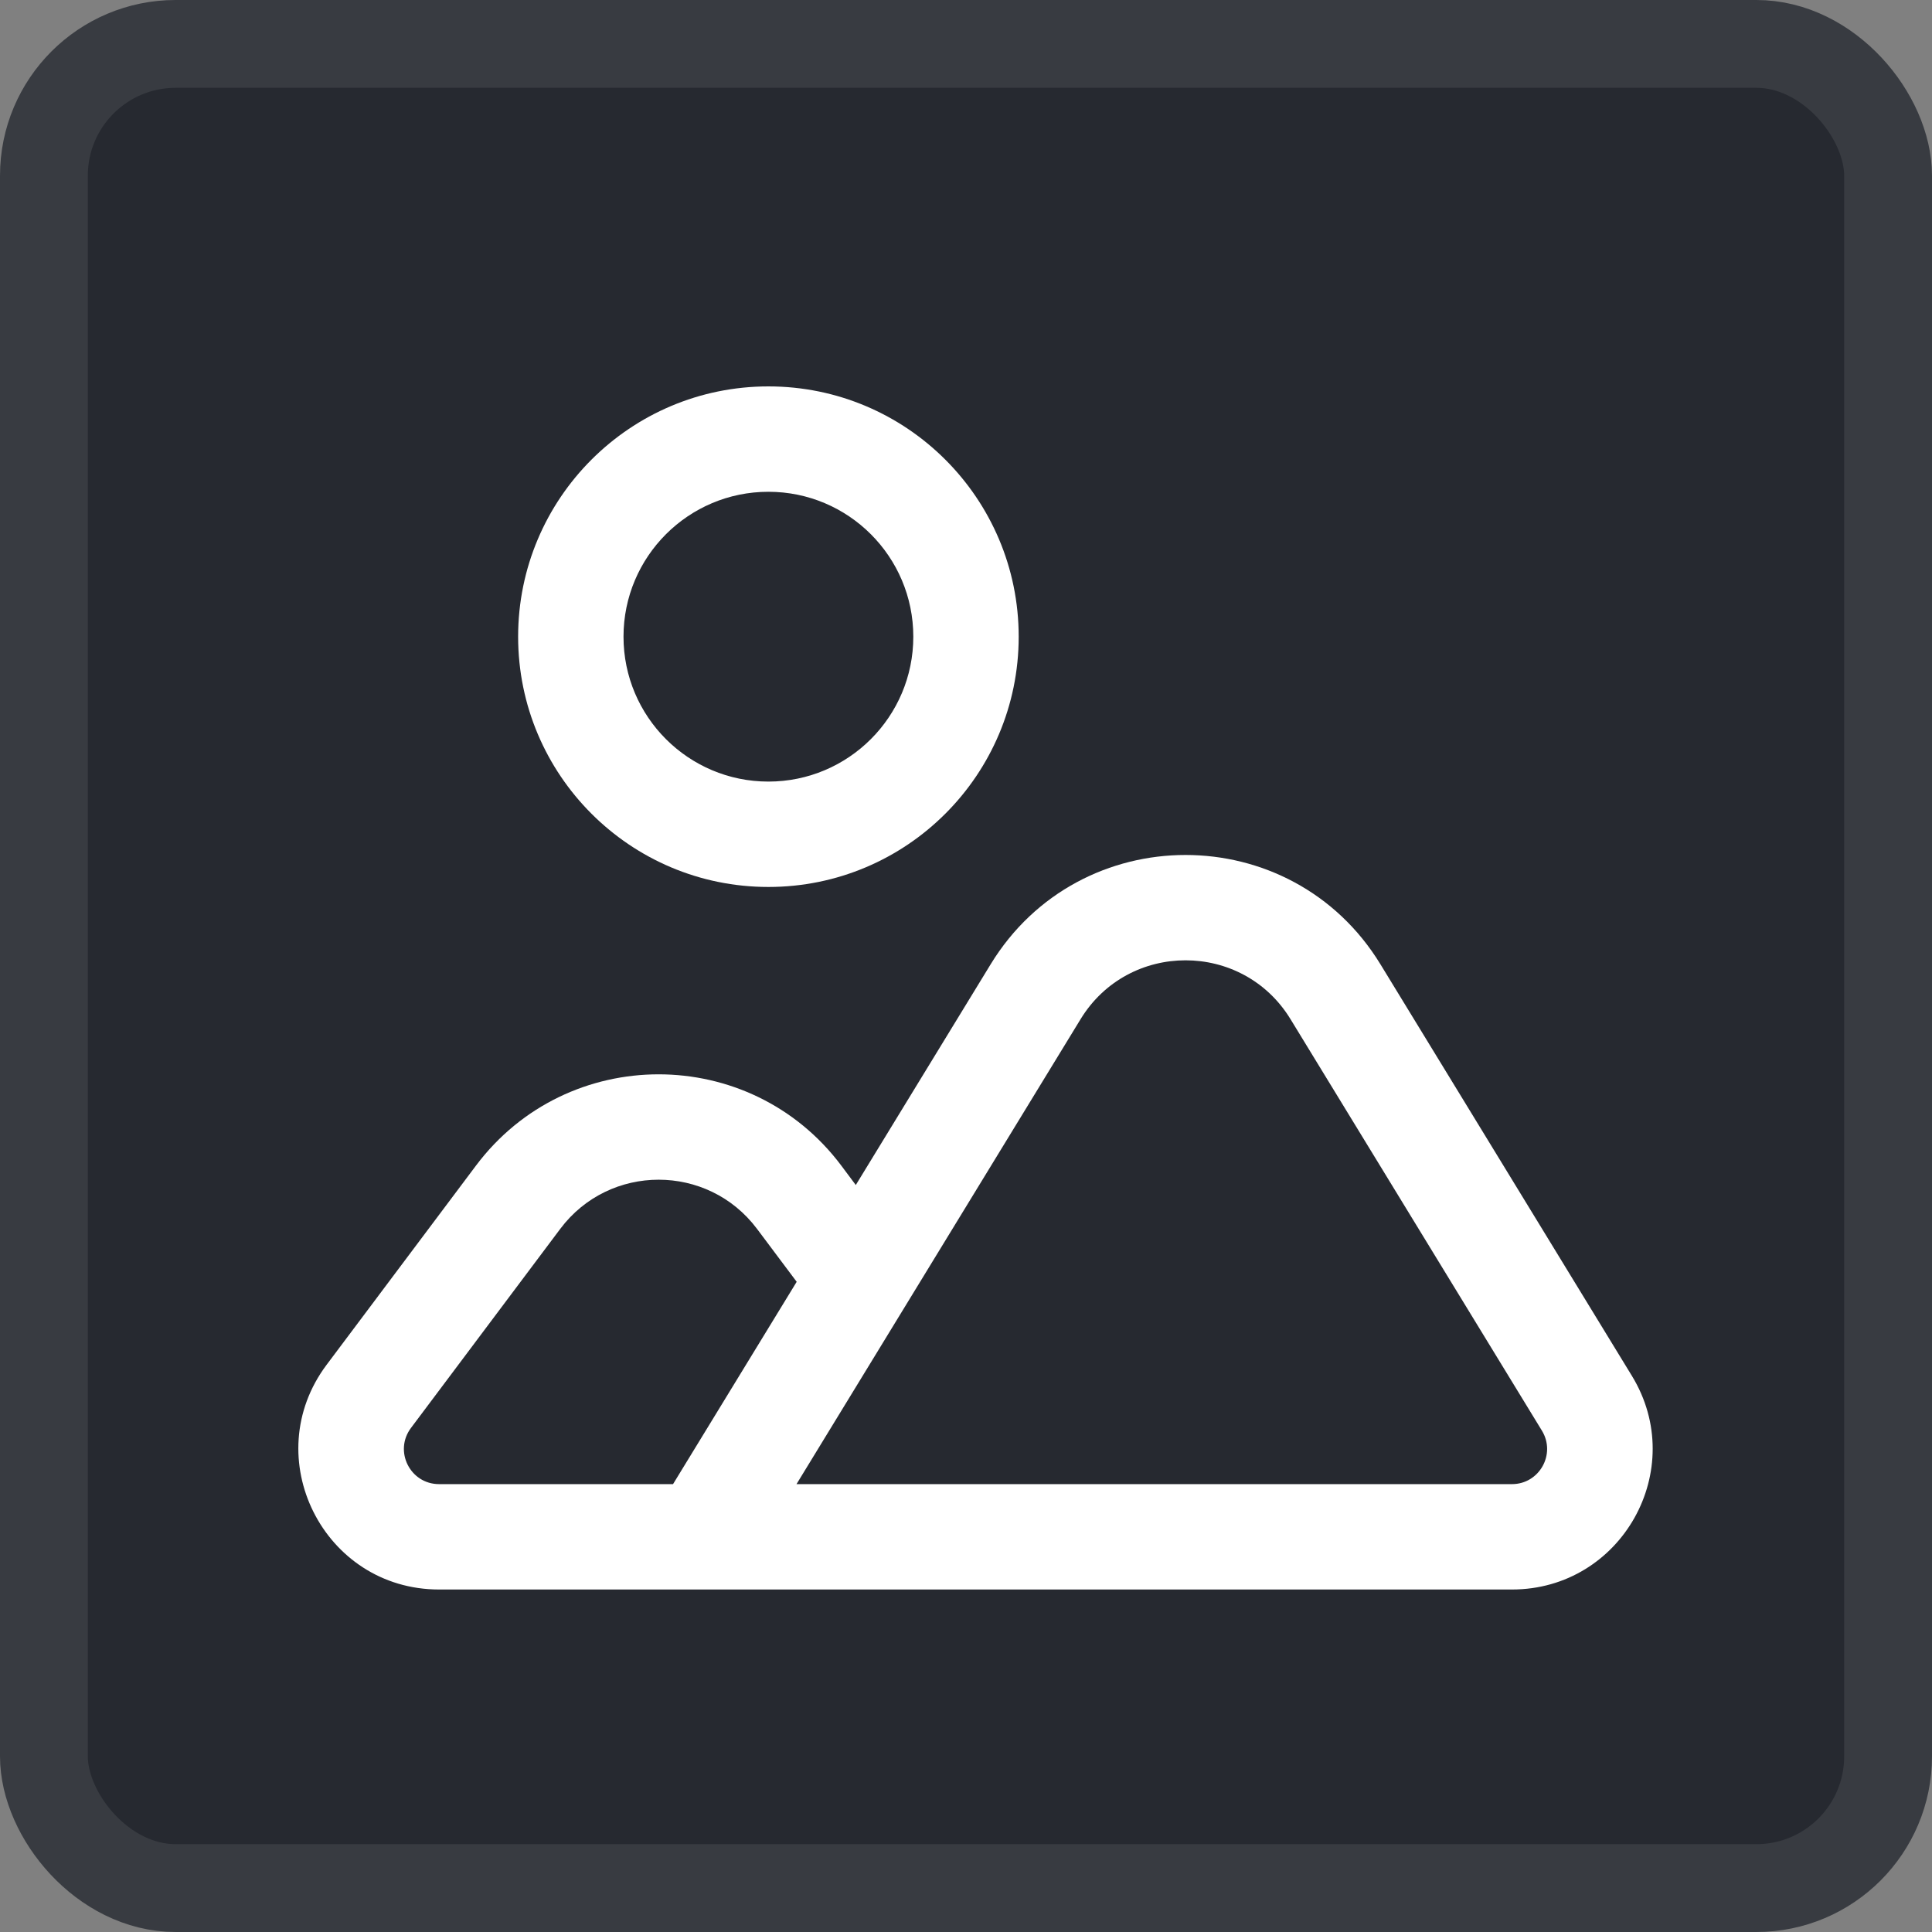 <svg width="22" height="22" viewBox="0 0 22 22" fill="none" xmlns="http://www.w3.org/2000/svg">
<rect x="0" y="0" width="22" height="22" fill="#808080" stroke="none"/>
<rect x="0.5" y="0.5" width="21" height="21" rx="1.5" fill="#262930"/>
<rect x="0.5" y="0.5" width="21" height="21" rx="1.5" stroke="#383B41"/>
<path fill-rule="evenodd" clip-rule="evenodd" d="M8.75 4.4C7.176 4.4 5.9 5.676 5.9 7.25C5.9 8.824 7.176 10.1 8.75 10.1C10.324 10.1 11.6 8.824 11.6 7.25C11.6 5.676 10.324 4.4 8.75 4.4ZM7.1 7.25C7.1 6.339 7.839 5.6 8.75 5.6C9.661 5.6 10.4 6.339 10.4 7.25C10.4 8.161 9.661 8.9 8.75 8.9C7.839 8.9 7.1 8.161 7.1 7.25Z" fill="white"/>
<path fill-rule="evenodd" clip-rule="evenodd" d="M11.281 10.98C12.295 9.321 14.705 9.321 15.719 10.98L18.582 15.666C19.234 16.732 18.466 18.1 17.217 18.1H8L7.997 18.1L5 18.1C3.682 18.1 2.929 16.595 3.72 15.54L5.42 13.273C6.46 11.887 8.54 11.887 9.58 13.273L9.745 13.494L11.281 10.98ZM9.072 14.596L7.664 16.9L5 16.9C4.67 16.9 4.482 16.524 4.68 16.26L6.38 13.993C6.94 13.247 8.06 13.247 8.62 13.993L9.072 14.596ZM14.695 11.605C14.149 10.712 12.851 10.712 12.305 11.605L9.07 16.9H17.217C17.529 16.9 17.721 16.558 17.558 16.291L14.695 11.605Z" fill="white"/>
</svg>
